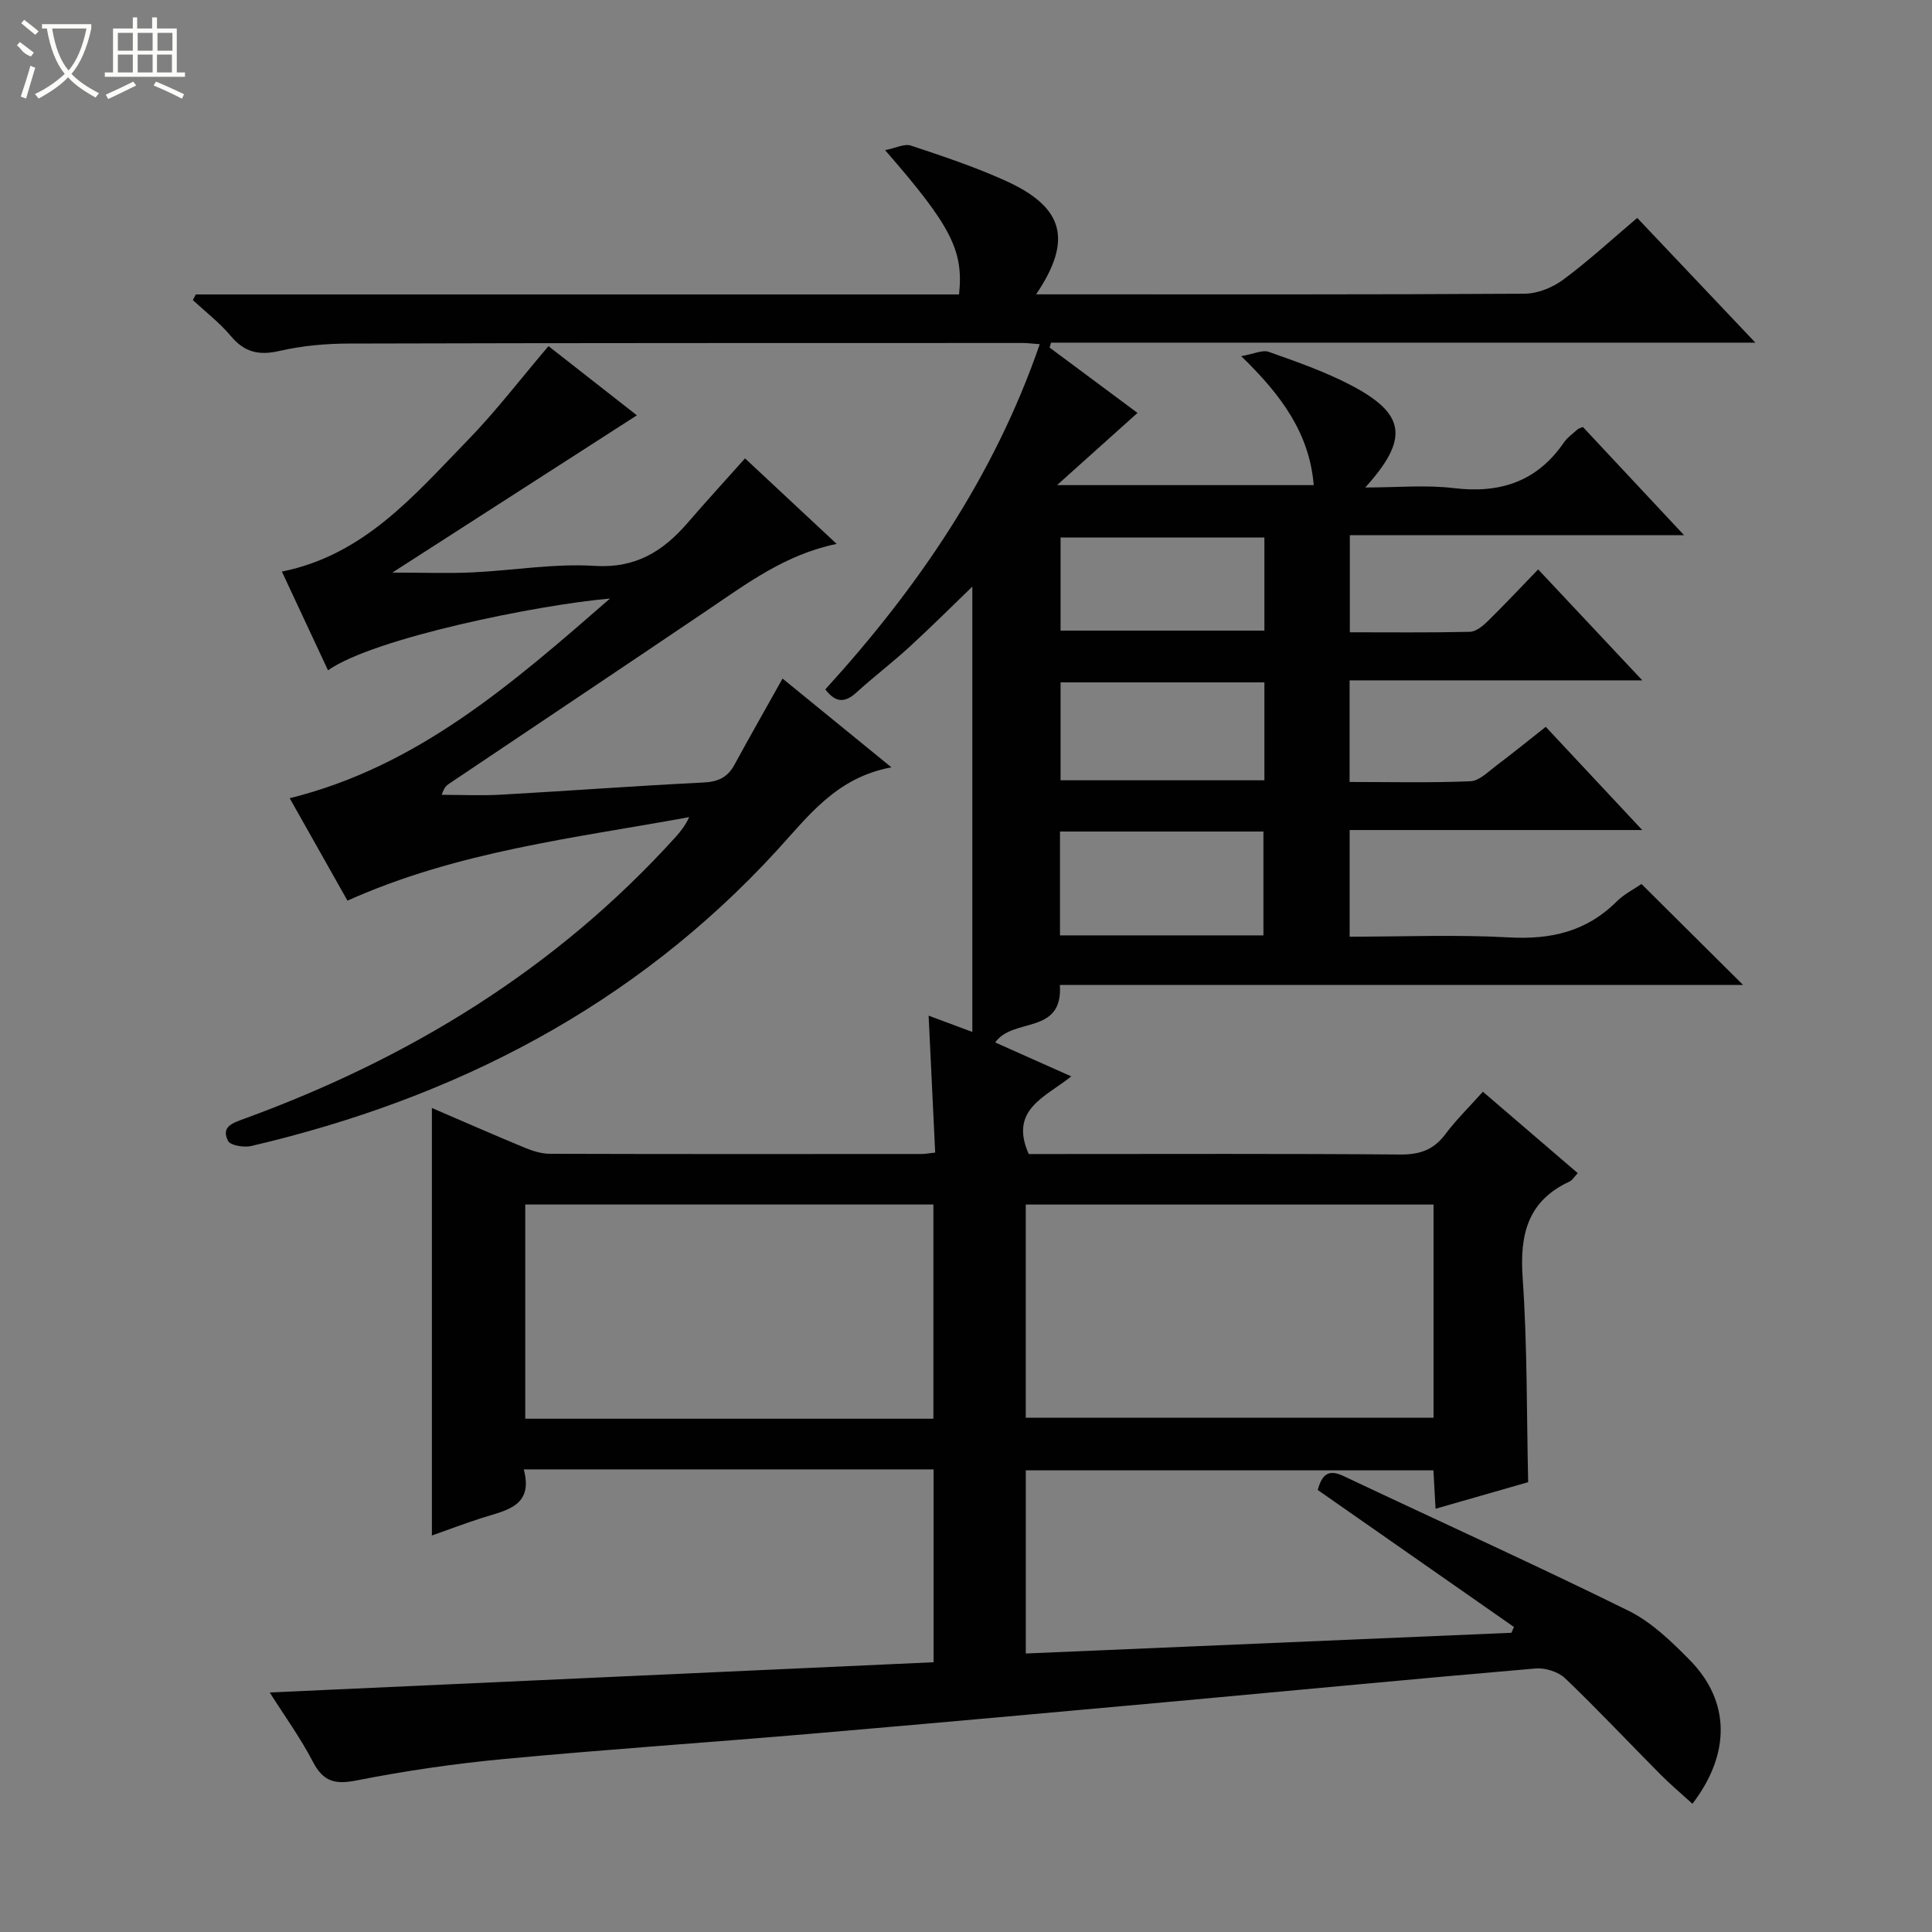 <svg enable-background="new 0 0 400 400" viewBox="0 0 400 400" xmlns="http://www.w3.org/2000/svg"><rect x="0" y="0" width="400" height="400" fill="#808080" stroke="none"/><path d="m193.29 344.15c0-13.86 0-26.79 0-39.93-28.25 0-56.2 0-84.85 0 2.09 7.77-3.8 8.48-8.84 10.11-3.45 1.11-6.84 2.4-10.18 3.58 0-29.53 0-58.75 0-88.51 6.47 2.78 12.81 5.57 19.22 8.22 1.65.68 3.48 1.26 5.23 1.26 25.67.08 51.33.05 77 .04.65 0 1.31-.13 2.75-.29-.45-9.4-.9-18.78-1.36-28.35 2.78 1.04 5.5 2.05 9.05 3.37 0-31.32 0-61.92 0-92.2-4.06 3.91-8.44 8.29-13 12.47-3.55 3.26-7.41 6.19-10.98 9.44-2.32 2.11-4.25 2.27-6.46-.63 19.09-20.95 34.93-44.02 44.4-71.47-1.67-.12-2.65-.25-3.62-.25-46.49.01-92.97-.01-139.46.12-4.79.01-9.69.46-14.34 1.53-4.26.98-7.25.28-10.08-3.11-2.29-2.74-5.2-4.97-7.84-7.42.2-.39.41-.78.61-1.17h158.02c.97-9.09-1.64-14.19-15.31-29.87 2.22-.44 4.01-1.39 5.34-.95 6.61 2.2 13.26 4.41 19.59 7.28 12.12 5.48 13.94 12.25 6.34 23.52h5.12c32 0 64 .07 96-.13 2.69-.02 5.77-1.26 7.97-2.88 5.2-3.84 9.97-8.25 15.36-12.81 8.01 8.45 15.85 16.73 24.46 25.82-49.24 0-97.54 0-145.83 0-.1.34-.19.68-.29 1.02 6.06 4.5 12.11 9 18.2 13.53-5.33 4.79-10.46 9.39-16.66 14.95h53.14c-.87-10.64-6.61-18.57-15.01-26.7 2.6-.45 4.4-1.36 5.72-.89 5.78 2.06 11.64 4.09 17.05 6.93 11.28 5.92 12.04 11.04 2.91 21.15 6.59 0 12.53-.57 18.32.13 9.57 1.15 17.21-1.32 22.79-9.42.74-1.07 1.88-1.87 2.87-2.76.23-.2.58-.27 1.08-.48 6.72 7.19 13.49 14.43 20.94 22.4-23.63 0-46.21 0-69.19 0v20.11c8.3 0 16.58.09 24.85-.1 1.25-.03 2.67-1.19 3.67-2.17 3.45-3.38 6.75-6.91 10.47-10.75 7.15 7.61 14 14.91 21.56 22.97-20.78 0-40.52 0-60.6 0v21.04c8.47 0 16.76.2 25.03-.15 1.84-.08 3.68-1.99 5.37-3.26 3.32-2.49 6.53-5.11 10.21-8.01 6.5 6.96 12.89 13.79 19.98 21.37-20.76 0-40.49 0-60.58 0v22.08c11.12 0 22.1-.46 33.02.15 8.63.48 16.01-1.21 22.23-7.4 1.61-1.6 3.75-2.67 5.17-3.66 7.11 7.07 13.91 13.83 21.03 20.9-47.1 0-94.13 0-141.44 0 .67 10.46-9.71 6.63-13.39 11.91 4.84 2.16 9.97 4.44 15.74 7.02-5.28 4.28-12.93 6.81-8.8 16.08h4.91c24 0 48-.1 72 .1 4.04.03 6.91-.95 9.34-4.2 2.26-3.02 4.99-5.68 7.78-8.8 6.71 5.76 13.08 11.23 19.63 16.85-.78.84-1.13 1.49-1.66 1.73-8.72 4.02-10.37 10.99-9.74 19.97.97 13.9.81 27.88 1.14 42.29-5.85 1.68-12.18 3.49-19.17 5.5-.16-2.77-.29-5.15-.45-7.95-28.02 0-56.05 0-84.39 0v37.92c33.61-1.44 67.07-2.87 100.54-4.29.18-.4.35-.8.53-1.2-13.52-9.44-27.04-18.88-40.63-28.37.83-2.96 2.03-4.45 5.32-2.89 19.67 9.3 39.5 18.27 59.01 27.89 4.78 2.36 8.93 6.38 12.74 10.26 8.28 8.45 8.51 19.26.51 29.71-2.26-2.06-4.56-3.99-6.67-6.12-6.57-6.61-12.95-13.42-19.68-19.85-1.43-1.36-4.12-2.21-6.12-2.04-24.67 2.11-49.32 4.49-73.97 6.74-25.32 2.3-50.64 4.6-75.98 6.77-21.2 1.81-42.43 3.24-63.6 5.23-10.24.96-20.46 2.45-30.55 4.44-4.47.88-6.9.27-9.04-3.85-2.56-4.93-5.86-9.48-8.95-14.36 46.08-2.1 91.56-4.17 137.45-6.26zm-84.54-50.42h84.5c0-14.93 0-29.66 0-44.35-28.36 0-56.41 0-84.5 0zm188.05-44.34c-28.47 0-56.48 0-84.43 0v44.14h84.43c0-14.85 0-29.3 0-44.14zm-77.34-77.23v21.5h42.12c0-7.29 0-14.32 0-21.5-14.12 0-27.89 0-42.12 0zm42.32-30.88c-14.32 0-28.2 0-42.2 0v20.27h42.2c0-6.84 0-13.3 0-20.27zm0-30c-14.31 0-28.2 0-42.2 0v19.28h42.2c0-6.51 0-12.64 0-19.28z" fill="#010102"/><path d="m67.91 138.78c-3.17-6.8-6.31-13.51-9.55-20.44 17.02-3.42 27.36-15.77 38.34-27.05 5.9-6.05 11.06-12.82 16.86-19.63 6.2 4.86 12.44 9.74 18.3 14.33-16.49 10.61-32.9 21.16-50.63 32.56 6.55 0 11.54.19 16.52-.04 8.47-.39 16.97-1.88 25.36-1.35 8.54.54 14.2-3.05 19.3-8.96 3.78-4.38 7.69-8.65 11.84-13.3 6.35 5.92 12.48 11.65 18.97 17.71-10.64 2.19-18.59 8.21-26.82 13.76-17.78 12.01-35.61 23.93-53.42 35.89-.54.36-1.04.77-1.52 2.3 4.14 0 8.29.2 12.41-.04 13.93-.78 27.85-1.82 41.79-2.51 3.02-.15 4.98-1.06 6.4-3.68 3.23-5.93 6.58-11.79 9.96-17.84 6.9 5.63 14.22 11.6 22.54 18.38-11.41 2.09-17.22 10.13-23.8 17.3-29.57 32.21-66.61 51.23-108.74 61.1-1.51.35-4.32-.11-4.81-1.06-1.49-2.94.95-3.71 3.34-4.58 34.29-12.51 64.66-31.07 89.32-58.33 1.06-1.18 2.05-2.42 2.81-4.12-23.82 4.36-47.92 7.05-70.74 17.29-3.76-6.67-7.81-13.85-11.96-21.21 26.45-6.55 45.99-23.64 66.32-41.34-14.84 1.28-48.92 8.17-58.39 14.86z" fill="#010102"/><g fill="#fbfcfa"><path d="m6.4 11.7c-2-.8-1.9-1.6-2.9-2.3l.6-.7c.9.7 1.9 1.4 2.9 2.2zm-2.1 8.3c.7-2.1 1.4-4.2 2-6.4.2.1.6.3 1 .4-.7 2.3-1.3 4.4-1.9 6.4zm3-12.8c-1.1-.9-2.1-1.7-2.9-2.4l.6-.7c1 .8 2 1.5 3 2.4zm1.4-1.3v-.9h10.2v.9c-.9 4.2-2.3 7.3-4.1 9.4 1.3 1.4 3.2 2.7 5.7 4-.2.2-.4.5-.7.9-2.5-1.4-4.4-2.7-5.7-4.2-1.4 1.5-3.5 3-6.1 4.4 0 0 0 0-.1-.1-.3-.4-.5-.7-.7-.8 2.7-1.3 4.7-2.8 6.2-4.2-1.8-2.2-3-5.3-3.7-9.4zm9.2 0h-7.1c.6 3.8 1.7 6.7 3.4 8.7 1.7-2 2.9-4.8 3.7-8.7z"/><path d="m31.6 3.6h.9v2.3h4.1v9.1h1.7v.9h-16.6v-.9h1.7v-9.1h4.1v-2.3h.9v2.3h3.1v-2.3zm-4 13.3.6.8c-1.9.9-3.8 1.9-5.8 2.8-.2-.3-.3-.6-.5-.9 2-.9 3.9-1.8 5.7-2.7zm-3.2-10.1v3.7h3.1v-3.7zm0 4.5v3.7h3.1v-3.7zm4.1-4.5v3.7h3.1v-3.7zm0 4.5v3.7h3.1v-3.7zm9.1 9.1c-2.1-1.1-4.1-2-5.8-2.7l.5-.8c2.2.9 4.1 1.8 5.8 2.6l-.4.9zm-1.9-13.6h-3.1v3.7h3.1zm-3.2 4.5v3.7h3.1v-3.7z"/></g></svg>